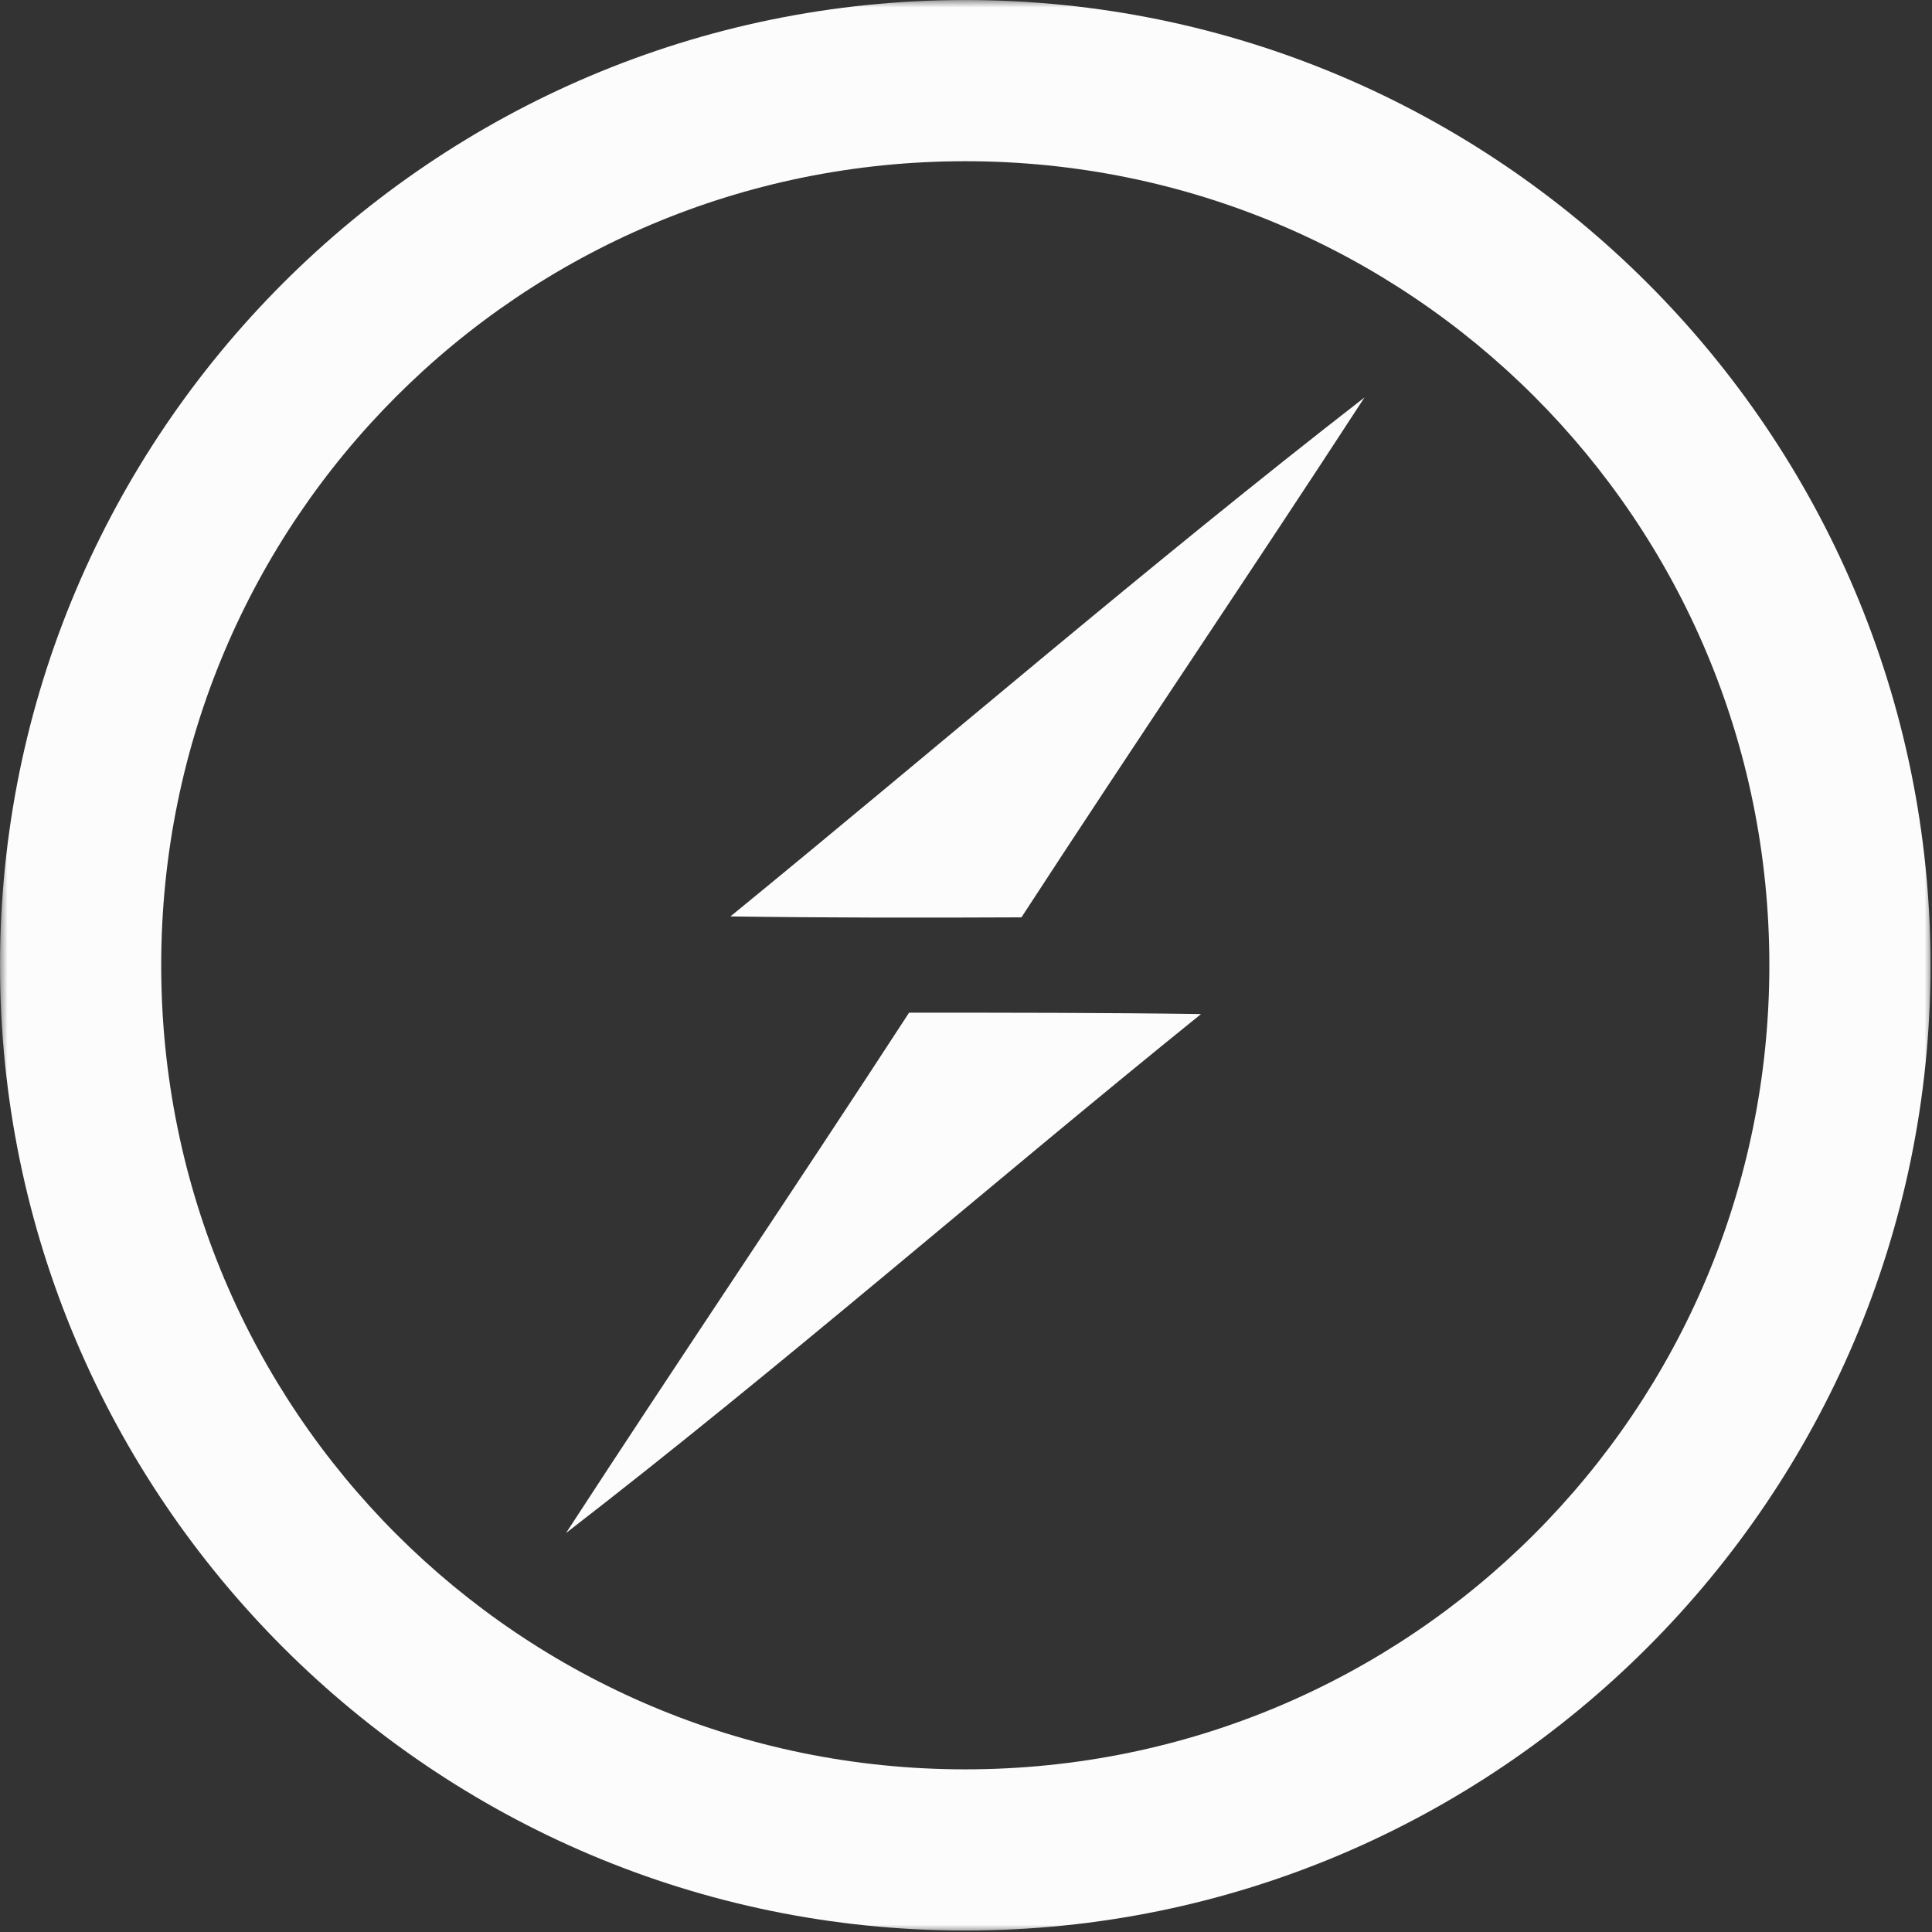 <svg width="128" height="128" viewBox="0 0 128 128" fill="none" xmlns="http://www.w3.org/2000/svg">
<rect x="0" y="0" width="128" height="128" fill="#333333" stroke="none"/>
<g clip-path="url(#clip0_78_93)">
<mask id="mask0_78_93" style="mask-type:luminance" maskUnits="userSpaceOnUse" x="0" y="0" width="128" height="128">
<path d="M128 0H0V128H128V0Z" fill="white"/>
</mask>
<g mask="url(#mask0_78_93)">
<path d="M63.952 0.002C28.697 0.002 0.002 28.697 0.002 63.952C0.002 99.207 28.697 127.902 63.952 127.902C99.207 127.902 127.902 99.207 127.902 63.952C127.902 28.697 99.208 0.002 63.952 0.002ZM63.952 10.681C93.436 10.681 117.224 34.468 117.224 63.952C117.224 93.437 93.436 117.224 63.952 117.224C34.468 117.224 10.68 93.437 10.68 63.952C10.68 34.468 34.468 10.681 63.952 10.681Z" fill="#fcfcfc"/>
<path fill-rule="evenodd" clip-rule="evenodd" d="M48.391 60.716C62.395 49.276 76.093 37.438 90.402 26.332C82.897 37.865 75.178 49.245 67.673 60.777C61.236 60.807 54.798 60.807 48.391 60.716ZM60.229 67.092C66.697 67.092 73.134 67.092 79.571 67.184C65.476 78.564 51.839 90.493 37.5 101.568C45.005 90.035 52.724 78.625 60.229 67.092Z" fill="#fcfcfc"/>
</g>
</g>
<defs>
<clipPath id="clip0_78_93">
<rect width="128" height="128" fill="white"/>
</clipPath>
</defs>
</svg>

